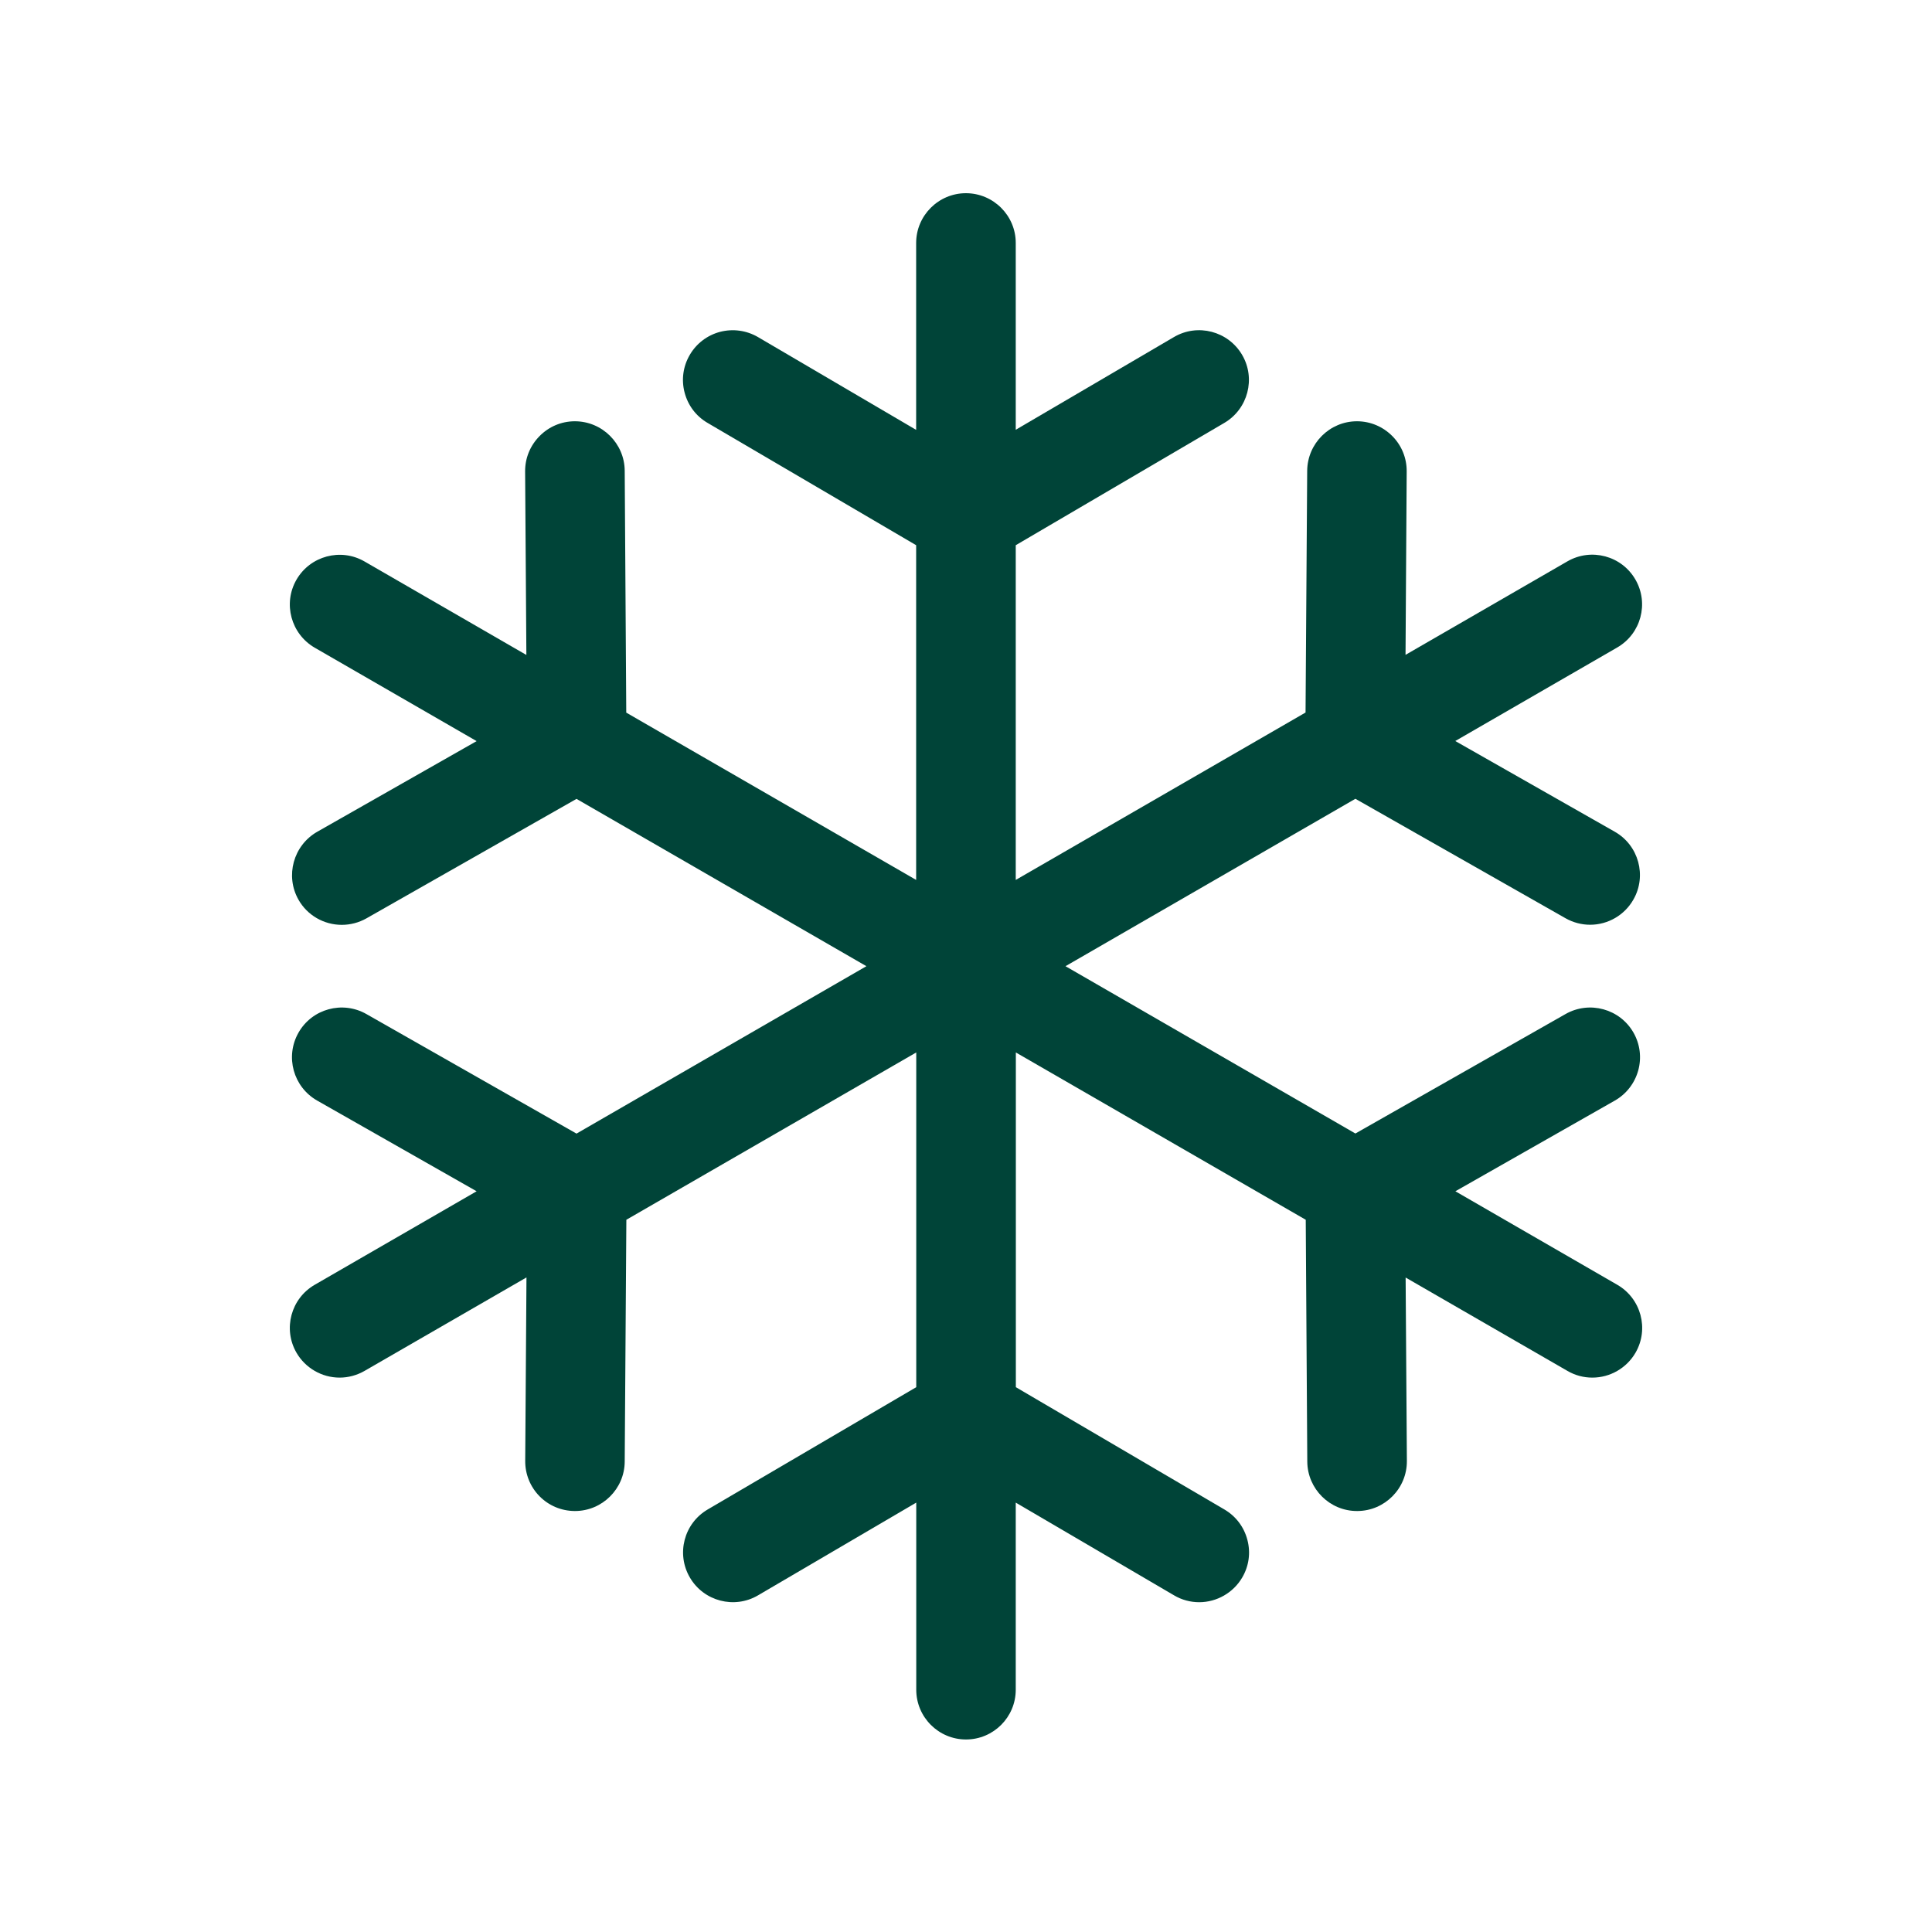 <svg width="20" height="20" viewBox="0 0 20 20" fill="none" xmlns="http://www.w3.org/2000/svg">
<path d="M16.484 14.261C16.668 14.261 16.839 14.162 16.931 14.003C17.073 13.757 16.988 13.442 16.742 13.3L15.066 12.332L16.717 11.393C16.836 11.325 16.922 11.214 16.959 11.081C16.995 10.949 16.978 10.81 16.91 10.69C16.769 10.443 16.454 10.357 16.207 10.497L14.031 11.734L11.03 10.002L14.031 8.269L16.207 9.506C16.285 9.55 16.373 9.573 16.461 9.573C16.646 9.573 16.818 9.473 16.909 9.312C17.05 9.066 16.963 8.75 16.716 8.61L15.065 7.671L16.741 6.703C16.987 6.561 17.072 6.246 16.93 6C16.788 5.753 16.472 5.669 16.226 5.811L14.55 6.779L14.562 4.88C14.563 4.742 14.51 4.612 14.414 4.515C14.317 4.417 14.188 4.362 14.051 4.361H14.047C13.765 4.361 13.534 4.591 13.532 4.874L13.515 7.376L10.515 9.109V5.644L12.674 4.378C12.919 4.234 13.002 3.918 12.858 3.673C12.714 3.428 12.398 3.345 12.153 3.489L10.515 4.449V2.515C10.515 2.231 10.283 2 9.999 2C9.716 2 9.484 2.231 9.484 2.515V4.45L7.846 3.489C7.727 3.42 7.588 3.401 7.455 3.435C7.322 3.47 7.21 3.555 7.141 3.673C7.071 3.792 7.052 3.931 7.087 4.064C7.122 4.197 7.206 4.309 7.325 4.378L9.484 5.644V9.109L6.483 7.377L6.467 4.873C6.465 4.591 6.234 4.361 5.951 4.361H5.947C5.81 4.362 5.681 4.417 5.585 4.515C5.488 4.613 5.435 4.743 5.436 4.88L5.449 6.78L3.773 5.812C3.527 5.67 3.211 5.755 3.069 6.001C2.927 6.247 3.012 6.562 3.258 6.705L4.934 7.672L3.283 8.611C3.037 8.752 2.95 9.067 3.09 9.314C3.181 9.475 3.353 9.574 3.538 9.574C3.627 9.574 3.715 9.551 3.793 9.507L5.968 8.27L8.969 10.002L5.968 11.735L3.792 10.497C3.545 10.357 3.23 10.443 3.09 10.69C2.949 10.938 3.036 11.252 3.283 11.393L4.934 12.332L3.258 13.3C3.012 13.442 2.927 13.757 3.069 14.003C3.161 14.162 3.332 14.261 3.516 14.261C3.606 14.261 3.694 14.237 3.773 14.192L5.45 13.224L5.437 15.123C5.436 15.261 5.489 15.391 5.585 15.489C5.682 15.587 5.811 15.641 5.949 15.642H5.952C6.234 15.642 6.465 15.413 6.467 15.131L6.484 12.627L9.485 10.895V14.36L7.326 15.626C7.08 15.77 6.998 16.086 7.142 16.331C7.285 16.576 7.602 16.659 7.847 16.515L9.485 15.555V17.492C9.485 17.776 9.716 18.007 10 18.007C10.284 18.007 10.515 17.776 10.515 17.492V15.555L12.154 16.515C12.233 16.562 12.323 16.586 12.414 16.586C12.596 16.586 12.767 16.488 12.859 16.331C12.929 16.212 12.948 16.074 12.913 15.941C12.878 15.807 12.794 15.696 12.675 15.626L10.516 14.36V10.895L13.517 12.627L13.533 15.131C13.535 15.413 13.766 15.643 14.049 15.642H14.053C14.336 15.64 14.566 15.408 14.564 15.123L14.551 13.225L16.227 14.192C16.306 14.238 16.394 14.261 16.484 14.261V14.261Z" fill="#004438"/>
</svg>
